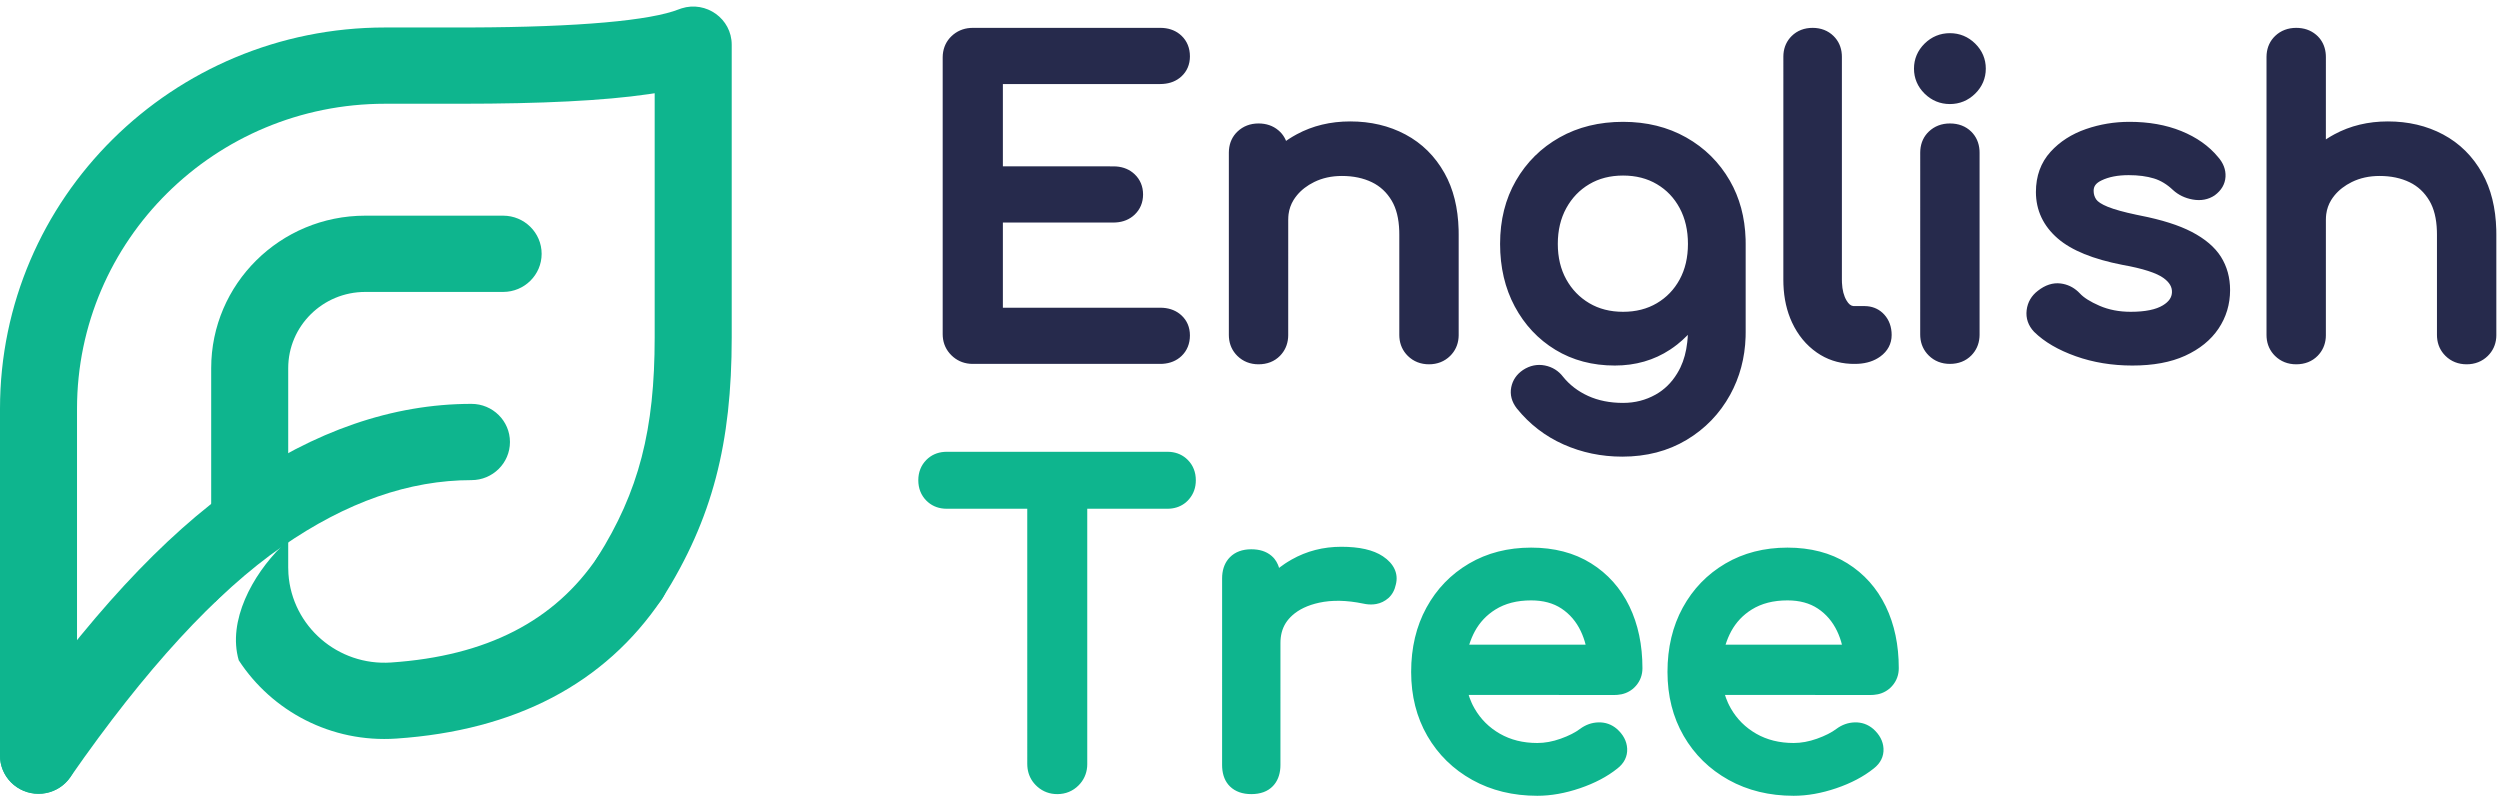 <svg width="172" height="55" viewBox="0 0 172 55" fill="none" xmlns="http://www.w3.org/2000/svg">
<g clip-path="url(#clip0)">
<path d="M34.615 14.838C36.078 14.838 37.265 16.013 37.265 17.462C37.265 18.911 36.078 20.085 34.615 20.085H25.128C22.201 20.085 19.829 22.434 19.829 25.332V39.037C19.829 39.186 19.834 39.336 19.844 39.485C20.095 43.099 23.256 45.828 26.906 45.58C33.504 45.132 38.16 42.714 41.128 38.305C41.94 37.1 43.585 36.774 44.803 37.578C46.02 38.381 46.349 40.01 45.538 41.215C41.607 47.053 35.432 50.26 27.268 50.814C22.781 51.119 18.703 48.924 16.426 45.428C15.639 42.711 17.379 39.563 19.359 37.602C17.668 38.718 16.141 39.997 14.778 41.438C14.669 40.919 14.595 40.387 14.558 39.844C14.539 39.575 14.53 39.306 14.53 39.037V25.332C14.53 19.536 19.275 14.838 25.128 14.838H34.615Z" fill="#0EB58E"/>
<path d="M45.042 23.216C45.042 29.554 43.968 33.805 41.086 38.37C40.311 39.599 40.688 41.217 41.929 41.985C43.17 42.753 44.804 42.379 45.58 41.151C49.024 35.694 50.342 30.484 50.342 23.216V3.076C50.342 1.284 48.577 0.039 46.888 0.576L46.708 0.64C44.765 1.409 39.873 1.866 32.343 1.89L26.495 1.891C11.862 1.891 0 13.636 0 28.125V51.989C0 53.437 1.186 54.612 2.65 54.612C4.113 54.612 5.299 53.437 5.299 51.989V28.125C5.299 16.534 14.789 7.138 26.495 7.138H31.709C37.252 7.138 41.527 6.929 44.627 6.478L45.042 6.415V23.216Z" fill="#0EB58E"/>
<path d="M32.436 27.786C27.017 27.786 21.654 29.645 16.386 33.295C11.248 36.857 5.959 42.592 0.466 50.502C-0.363 51.696 -0.057 53.329 1.149 54.15C2.354 54.971 4.004 54.669 4.833 53.475C9.996 46.039 14.877 40.745 19.425 37.593C23.844 34.531 28.168 33.033 32.436 33.033C33.899 33.033 35.085 31.858 35.085 30.409C35.085 28.96 33.899 27.786 32.436 27.786Z" fill="#0EB58E"/>
<path d="M111.668 8.382C113.289 8.382 114.74 8.739 116.01 9.456C117.281 10.172 118.284 11.166 119.012 12.428C119.691 13.606 120.052 14.951 120.098 16.455L120.102 16.779V22.86L120.097 23.185C120.05 24.631 119.695 25.96 119.032 27.164C118.316 28.463 117.316 29.5 116.038 30.265C114.754 31.034 113.275 31.417 111.611 31.417C110.179 31.417 108.832 31.137 107.576 30.579C106.312 30.016 105.238 29.191 104.355 28.098C104.009 27.652 103.872 27.155 103.973 26.645C104.07 26.155 104.345 25.752 104.782 25.456C105.251 25.148 105.766 25.04 106.293 25.146C106.804 25.249 107.228 25.515 107.533 25.915C107.989 26.481 108.562 26.921 109.26 27.24C109.96 27.559 110.761 27.72 111.668 27.72C112.481 27.72 113.224 27.53 113.905 27.149C114.509 26.811 115.003 26.327 115.386 25.698L115.51 25.482L115.613 25.281C115.854 24.778 116.011 24.199 116.084 23.542L116.111 23.255L116.122 23.036L116.066 23.096C115.854 23.312 115.63 23.513 115.394 23.7L115.153 23.881L114.904 24.053C113.797 24.784 112.523 25.149 111.098 25.149C109.566 25.149 108.199 24.788 107.01 24.065C105.826 23.345 104.893 22.349 104.216 21.087C103.542 19.828 103.206 18.39 103.206 16.779C103.206 15.144 103.568 13.69 104.296 12.428C105.024 11.166 106.027 10.172 107.298 9.456C108.569 8.739 110.029 8.382 111.668 8.382ZM146.508 8.382C147.836 8.382 149.024 8.592 150.068 9.015C151.126 9.444 151.977 10.045 152.598 10.8C152.962 11.209 153.143 11.67 153.115 12.161C153.085 12.668 152.833 13.1 152.374 13.438C151.937 13.734 151.419 13.828 150.855 13.727C150.329 13.633 149.874 13.415 149.498 13.07C149.087 12.68 148.651 12.418 148.19 12.277C147.698 12.127 147.118 12.05 146.451 12.05C145.698 12.05 145.077 12.173 144.583 12.413C144.195 12.601 144.042 12.817 144.042 13.125C144.042 13.349 144.099 13.542 144.216 13.717C144.32 13.873 144.584 14.054 145.017 14.229C145.465 14.41 146.124 14.594 146.985 14.775L147.25 14.83C148.727 15.121 149.906 15.493 150.79 15.953C151.703 16.429 152.376 16.997 152.798 17.663C153.219 18.331 153.43 19.099 153.43 19.955C153.43 20.932 153.163 21.822 152.632 22.612C152.102 23.4 151.332 24.021 150.334 24.477C149.347 24.927 148.137 25.149 146.708 25.149C145.31 25.149 144.012 24.936 142.814 24.51C141.607 24.08 140.654 23.527 139.946 22.83C139.543 22.406 139.364 21.892 139.434 21.332C139.501 20.79 139.77 20.334 140.208 20.004C140.704 19.613 141.233 19.435 141.774 19.503C142.225 19.56 142.626 19.747 142.967 20.06L143.092 20.183C143.351 20.469 143.803 20.758 144.446 21.037C145.083 21.313 145.797 21.452 146.593 21.452C147.597 21.452 148.336 21.296 148.81 21.005C149.231 20.747 149.419 20.46 149.431 20.105C149.443 19.747 149.269 19.436 148.855 19.131C148.384 18.786 147.436 18.473 146.024 18.223C144.01 17.83 142.527 17.232 141.571 16.404C140.579 15.545 140.071 14.467 140.071 13.209C140.071 12.114 140.407 11.182 141.079 10.443C141.717 9.741 142.534 9.219 143.518 8.878C144.475 8.547 145.472 8.382 146.508 8.382ZM92.893 8.354C94.3 8.354 95.57 8.652 96.695 9.252C97.832 9.858 98.731 10.749 99.384 11.914C99.992 12.997 100.313 14.297 100.353 15.806L100.357 16.133L100.357 23.072L100.348 23.249C100.306 23.731 100.11 24.152 99.77 24.488C99.382 24.87 98.885 25.064 98.315 25.064C97.744 25.064 97.248 24.87 96.859 24.488C96.509 24.142 96.314 23.71 96.278 23.215L96.272 23.047L96.272 16.142L96.268 15.888C96.241 15.031 96.066 14.342 95.754 13.814C95.412 13.237 94.96 12.816 94.39 12.539C93.799 12.252 93.111 12.106 92.323 12.106C91.612 12.106 90.978 12.246 90.415 12.523C89.924 12.765 89.527 13.074 89.227 13.44L89.104 13.6L88.995 13.764C88.813 14.062 88.699 14.387 88.653 14.735L88.637 14.911L88.63 15.121L88.629 23.071L88.621 23.247C88.581 23.726 88.393 24.144 88.064 24.48C87.683 24.869 87.178 25.064 86.587 25.064C86.017 25.064 85.52 24.87 85.132 24.488C84.782 24.142 84.586 23.71 84.551 23.215L84.545 23.047L84.545 10.487L84.553 10.305C84.595 9.807 84.792 9.38 85.14 9.05C85.528 8.681 86.021 8.494 86.587 8.494C87.115 8.494 87.574 8.646 87.954 8.966L88.078 9.079L88.192 9.204C88.257 9.284 88.315 9.367 88.365 9.455L88.436 9.589L88.479 9.694L88.689 9.552L88.818 9.471L88.949 9.391L89.218 9.239C90.314 8.648 91.542 8.354 92.893 8.354ZM157.978 1.917C158.506 1.917 158.965 2.068 159.345 2.388L159.469 2.501L159.583 2.627C159.844 2.944 159.987 3.33 160.016 3.767L160.021 3.934L160.02 9.593L160.08 9.552L160.209 9.471L160.34 9.391L160.609 9.239C161.705 8.648 162.933 8.354 164.284 8.354C165.691 8.354 166.961 8.652 168.086 9.252C169.223 9.858 170.122 10.749 170.775 11.914C171.383 12.997 171.704 14.297 171.744 15.806L171.748 16.133L171.748 23.072L171.74 23.249C171.698 23.731 171.502 24.152 171.161 24.488C170.773 24.87 170.276 25.064 169.706 25.064C169.135 25.064 168.639 24.87 168.251 24.488C167.9 24.142 167.705 23.71 167.669 23.215L167.663 23.047L167.663 16.142L167.659 15.888C167.632 15.031 167.457 14.342 167.145 13.814C166.803 13.237 166.352 12.816 165.781 12.539C165.19 12.252 164.503 12.106 163.714 12.106C163.003 12.106 162.369 12.246 161.806 12.523C161.315 12.765 160.918 13.074 160.618 13.44L160.495 13.6L160.386 13.764C160.204 14.062 160.09 14.387 160.045 14.735L160.028 14.911L160.021 15.121L160.02 23.071L160.013 23.247C159.972 23.726 159.784 24.144 159.455 24.48C159.074 24.869 158.569 25.064 157.978 25.064C157.408 25.064 156.912 24.87 156.523 24.488C156.173 24.142 155.977 23.71 155.942 23.215L155.936 23.047L155.936 3.91L155.944 3.727C155.986 3.23 156.184 2.803 156.531 2.472C156.919 2.103 157.412 1.917 157.978 1.917ZM134.153 8.494C134.739 8.494 135.241 8.681 135.622 9.057C135.966 9.396 136.155 9.832 136.19 10.339L136.195 10.511L136.195 23.043L136.187 23.219C136.147 23.698 135.959 24.116 135.629 24.452C135.248 24.841 134.743 25.036 134.153 25.036C133.583 25.036 133.086 24.842 132.698 24.459C132.348 24.114 132.152 23.681 132.116 23.186L132.11 23.019L132.111 10.487L132.119 10.305C132.161 9.807 132.358 9.38 132.705 9.05C133.093 8.681 133.587 8.494 134.153 8.494ZM124.708 1.917C125.277 1.917 125.769 2.105 126.149 2.479C126.492 2.817 126.682 3.246 126.716 3.739L126.722 3.905L126.722 19.24L126.727 19.454C126.749 19.956 126.856 20.36 127.041 20.672C127.187 20.919 127.327 21.03 127.49 21.054L127.562 21.059L128.301 21.059L128.467 21.067C128.931 21.109 129.331 21.306 129.639 21.645C129.978 22.02 130.146 22.497 130.146 23.047C130.146 23.65 129.873 24.16 129.363 24.53C128.946 24.833 128.436 24.997 127.844 25.03L127.619 25.036H127.547L127.306 25.03C126.452 24.987 125.679 24.729 124.999 24.256C124.265 23.746 123.694 23.051 123.29 22.182C122.932 21.41 122.736 20.54 122.7 19.577L122.694 19.253L122.695 3.882L122.703 3.706C122.743 3.225 122.934 2.808 123.267 2.479C123.647 2.105 124.139 1.917 124.708 1.917ZM79.847 1.917L80.03 1.924C80.525 1.962 80.952 2.14 81.287 2.458C81.673 2.825 81.867 3.311 81.867 3.877C81.867 4.43 81.669 4.905 81.278 5.262C80.94 5.572 80.511 5.742 80.014 5.775L79.825 5.782L68.998 5.782V11.445L76.622 11.446L76.805 11.453C77.301 11.491 77.728 11.669 78.062 11.987C78.447 12.352 78.643 12.829 78.643 13.378C78.643 13.928 78.447 14.404 78.062 14.769C77.719 15.095 77.281 15.273 76.773 15.305L76.6 15.311L68.998 15.31V21.171L79.846 21.171L80.028 21.178C80.52 21.214 80.944 21.385 81.278 21.691C81.669 22.048 81.867 22.523 81.867 23.076C81.867 23.642 81.673 24.128 81.287 24.495C80.943 24.821 80.505 24.998 79.997 25.031L79.825 25.036L66.902 25.036L66.722 25.027C66.234 24.985 65.805 24.787 65.458 24.445C65.1 24.093 64.899 23.656 64.863 23.159L64.857 22.991L64.857 3.937L64.865 3.754C64.909 3.255 65.111 2.824 65.465 2.487C65.822 2.147 66.261 1.957 66.76 1.923L66.928 1.917L79.847 1.917ZM111.668 12.078C110.782 12.078 110.011 12.276 109.344 12.671C108.674 13.066 108.149 13.613 107.761 14.318C107.372 15.026 107.177 15.843 107.177 16.779C107.177 17.715 107.372 18.526 107.76 19.224C108.147 19.921 108.673 20.463 109.344 20.86C110.011 21.254 110.782 21.452 111.668 21.452C112.555 21.452 113.326 21.254 113.993 20.86C114.662 20.464 115.182 19.923 115.56 19.229C115.94 18.53 116.131 17.716 116.131 16.779C116.131 15.841 115.94 15.022 115.559 14.313C115.181 13.61 114.661 13.066 113.993 12.671C113.326 12.276 112.555 12.078 111.668 12.078ZM134.153 2.282C134.822 2.282 135.413 2.526 135.893 2.999C136.375 3.474 136.623 4.058 136.623 4.721C136.623 5.383 136.375 5.968 135.893 6.442C135.413 6.915 134.822 7.159 134.153 7.159C133.484 7.159 132.893 6.915 132.412 6.442C131.931 5.968 131.682 5.383 131.682 4.721C131.682 4.058 131.931 3.474 132.412 2.999C132.893 2.526 133.484 2.282 134.153 2.282Z" fill="#262A4C"/>
<path d="M105.342 37.676C106.924 37.676 108.301 38.033 109.459 38.753C110.614 39.472 111.499 40.464 112.105 41.718C112.703 42.957 113 44.376 113 45.969C113 46.429 112.854 46.837 112.554 47.182L112.433 47.309L112.316 47.411C112.02 47.646 111.669 47.778 111.277 47.807L111.107 47.814L101.045 47.813L101.113 48.019C101.153 48.131 101.198 48.242 101.247 48.35L101.323 48.511L101.45 48.746C101.871 49.478 102.45 50.054 103.193 50.48C103.934 50.905 104.789 51.118 105.768 51.118C106.285 51.118 106.819 51.021 107.372 50.823C107.935 50.622 108.38 50.396 108.711 50.145C109.09 49.864 109.514 49.713 109.968 49.7C110.445 49.686 110.876 49.836 111.243 50.15C111.675 50.534 111.921 50.989 111.949 51.498C111.979 52.043 111.736 52.518 111.277 52.872C110.577 53.433 109.716 53.885 108.698 54.231C107.683 54.576 106.706 54.75 105.768 54.75C104.099 54.75 102.604 54.387 101.292 53.658C99.979 52.928 98.946 51.917 98.201 50.631C97.458 49.345 97.087 47.874 97.087 46.227C97.087 44.566 97.436 43.09 98.138 41.807C98.841 40.52 99.82 39.507 101.067 38.774C102.315 38.041 103.744 37.676 105.342 37.676ZM122.978 37.676C124.56 37.676 125.937 38.033 127.095 38.753C128.25 39.472 129.134 40.464 129.741 41.718C130.339 42.957 130.636 44.376 130.636 45.969C130.636 46.429 130.49 46.837 130.189 47.182L130.069 47.309L129.951 47.411C129.656 47.646 129.305 47.778 128.913 47.807L128.742 47.814L118.68 47.813L118.748 48.019C118.789 48.131 118.833 48.242 118.882 48.35L118.959 48.511L119.085 48.746C119.507 49.478 120.086 50.054 120.829 50.48C121.57 50.905 122.425 51.118 123.404 51.118C123.921 51.118 124.455 51.021 125.008 50.823C125.571 50.622 126.015 50.396 126.347 50.145C126.726 49.864 127.15 49.713 127.604 49.7C128.08 49.686 128.512 49.836 128.879 50.15C129.311 50.534 129.557 50.989 129.585 51.498C129.615 52.043 129.371 52.518 128.913 52.872C128.212 53.433 127.352 53.885 126.334 54.231C125.319 54.576 124.342 54.75 123.404 54.75C121.735 54.75 120.24 54.387 118.928 53.658C117.614 52.928 116.581 51.917 115.837 50.631C115.093 49.345 114.723 47.874 114.723 46.227C114.723 44.566 115.072 43.09 115.773 41.807C116.477 40.52 117.456 39.507 118.703 38.774C119.951 38.041 121.38 37.676 122.978 37.676ZM80.347 31.084L80.518 31.091C80.989 31.131 81.398 31.318 81.721 31.644C82.088 32.015 82.273 32.492 82.273 33.042C82.273 33.538 82.123 33.974 81.81 34.341L81.7 34.46L81.579 34.571C81.274 34.822 80.909 34.963 80.5 34.995L80.322 35.002L74.803 35.001L74.803 52.586L74.795 52.767C74.752 53.255 74.554 53.684 74.209 54.031C73.814 54.43 73.313 54.635 72.74 54.635C72.225 54.635 71.767 54.469 71.379 54.131L71.252 54.011L71.134 53.88C70.863 53.549 70.712 53.159 70.682 52.726L70.676 52.562L70.675 35.001L65.105 35.001L64.933 34.993C64.463 34.953 64.054 34.767 63.731 34.44C63.364 34.07 63.179 33.593 63.179 33.042C63.179 32.492 63.364 32.015 63.731 31.644C64.063 31.309 64.483 31.123 64.966 31.089L65.129 31.083L80.347 31.084ZM92.278 37.618C93.52 37.618 94.476 37.828 95.147 38.276C95.899 38.778 96.227 39.462 96.034 40.214C95.953 40.596 95.785 40.912 95.525 41.144C95.284 41.358 95 41.498 94.685 41.556C94.452 41.598 94.208 41.599 93.962 41.56L93.778 41.525C92.643 41.292 91.637 41.274 90.757 41.466C89.977 41.636 89.362 41.931 88.91 42.338L88.779 42.464L88.667 42.586C88.356 42.945 88.173 43.373 88.115 43.873L88.099 44.064L88.095 44.249L88.094 52.638L88.088 52.825C88.053 53.331 87.886 53.758 87.579 54.08C87.22 54.457 86.71 54.635 86.087 54.635C85.49 54.635 84.992 54.465 84.626 54.111C84.292 53.787 84.117 53.342 84.085 52.802L84.08 52.619L84.081 39.787L84.087 39.599C84.124 39.089 84.298 38.66 84.618 38.337C84.984 37.968 85.485 37.79 86.087 37.79C86.644 37.79 87.11 37.928 87.475 38.237L87.593 38.346L87.688 38.455C87.781 38.572 87.857 38.7 87.917 38.84L87.972 38.983L87.999 39.073L88.066 39.02C88.177 38.936 88.292 38.855 88.409 38.776L88.588 38.661L88.864 38.497C89.9 37.911 91.042 37.618 92.278 37.618ZM105.342 41.307C104.368 41.307 103.554 41.518 102.885 41.935C102.281 42.311 101.81 42.81 101.471 43.43L101.363 43.641L101.255 43.881L101.164 44.114L101.083 44.353H109.09L109.03 44.131C108.981 43.967 108.924 43.808 108.86 43.653L108.758 43.424C108.444 42.764 108.002 42.248 107.43 41.868C106.868 41.496 106.177 41.307 105.342 41.307ZM122.978 41.307C122.004 41.307 121.189 41.518 120.521 41.935C119.916 42.311 119.445 42.81 119.107 43.43L118.999 43.641L118.891 43.881L118.8 44.114L118.719 44.353H126.725L126.666 44.131C126.616 43.967 126.56 43.808 126.496 43.653L126.394 43.424C126.079 42.764 125.638 42.248 125.065 41.868C124.504 41.496 123.813 41.307 122.978 41.307Z" fill="#0EB58E"/>
</g>
<defs>
<clipPath id="clip0">
<rect width="172" height="55" fill="white"/>
</clipPath>
</defs>
</svg>
